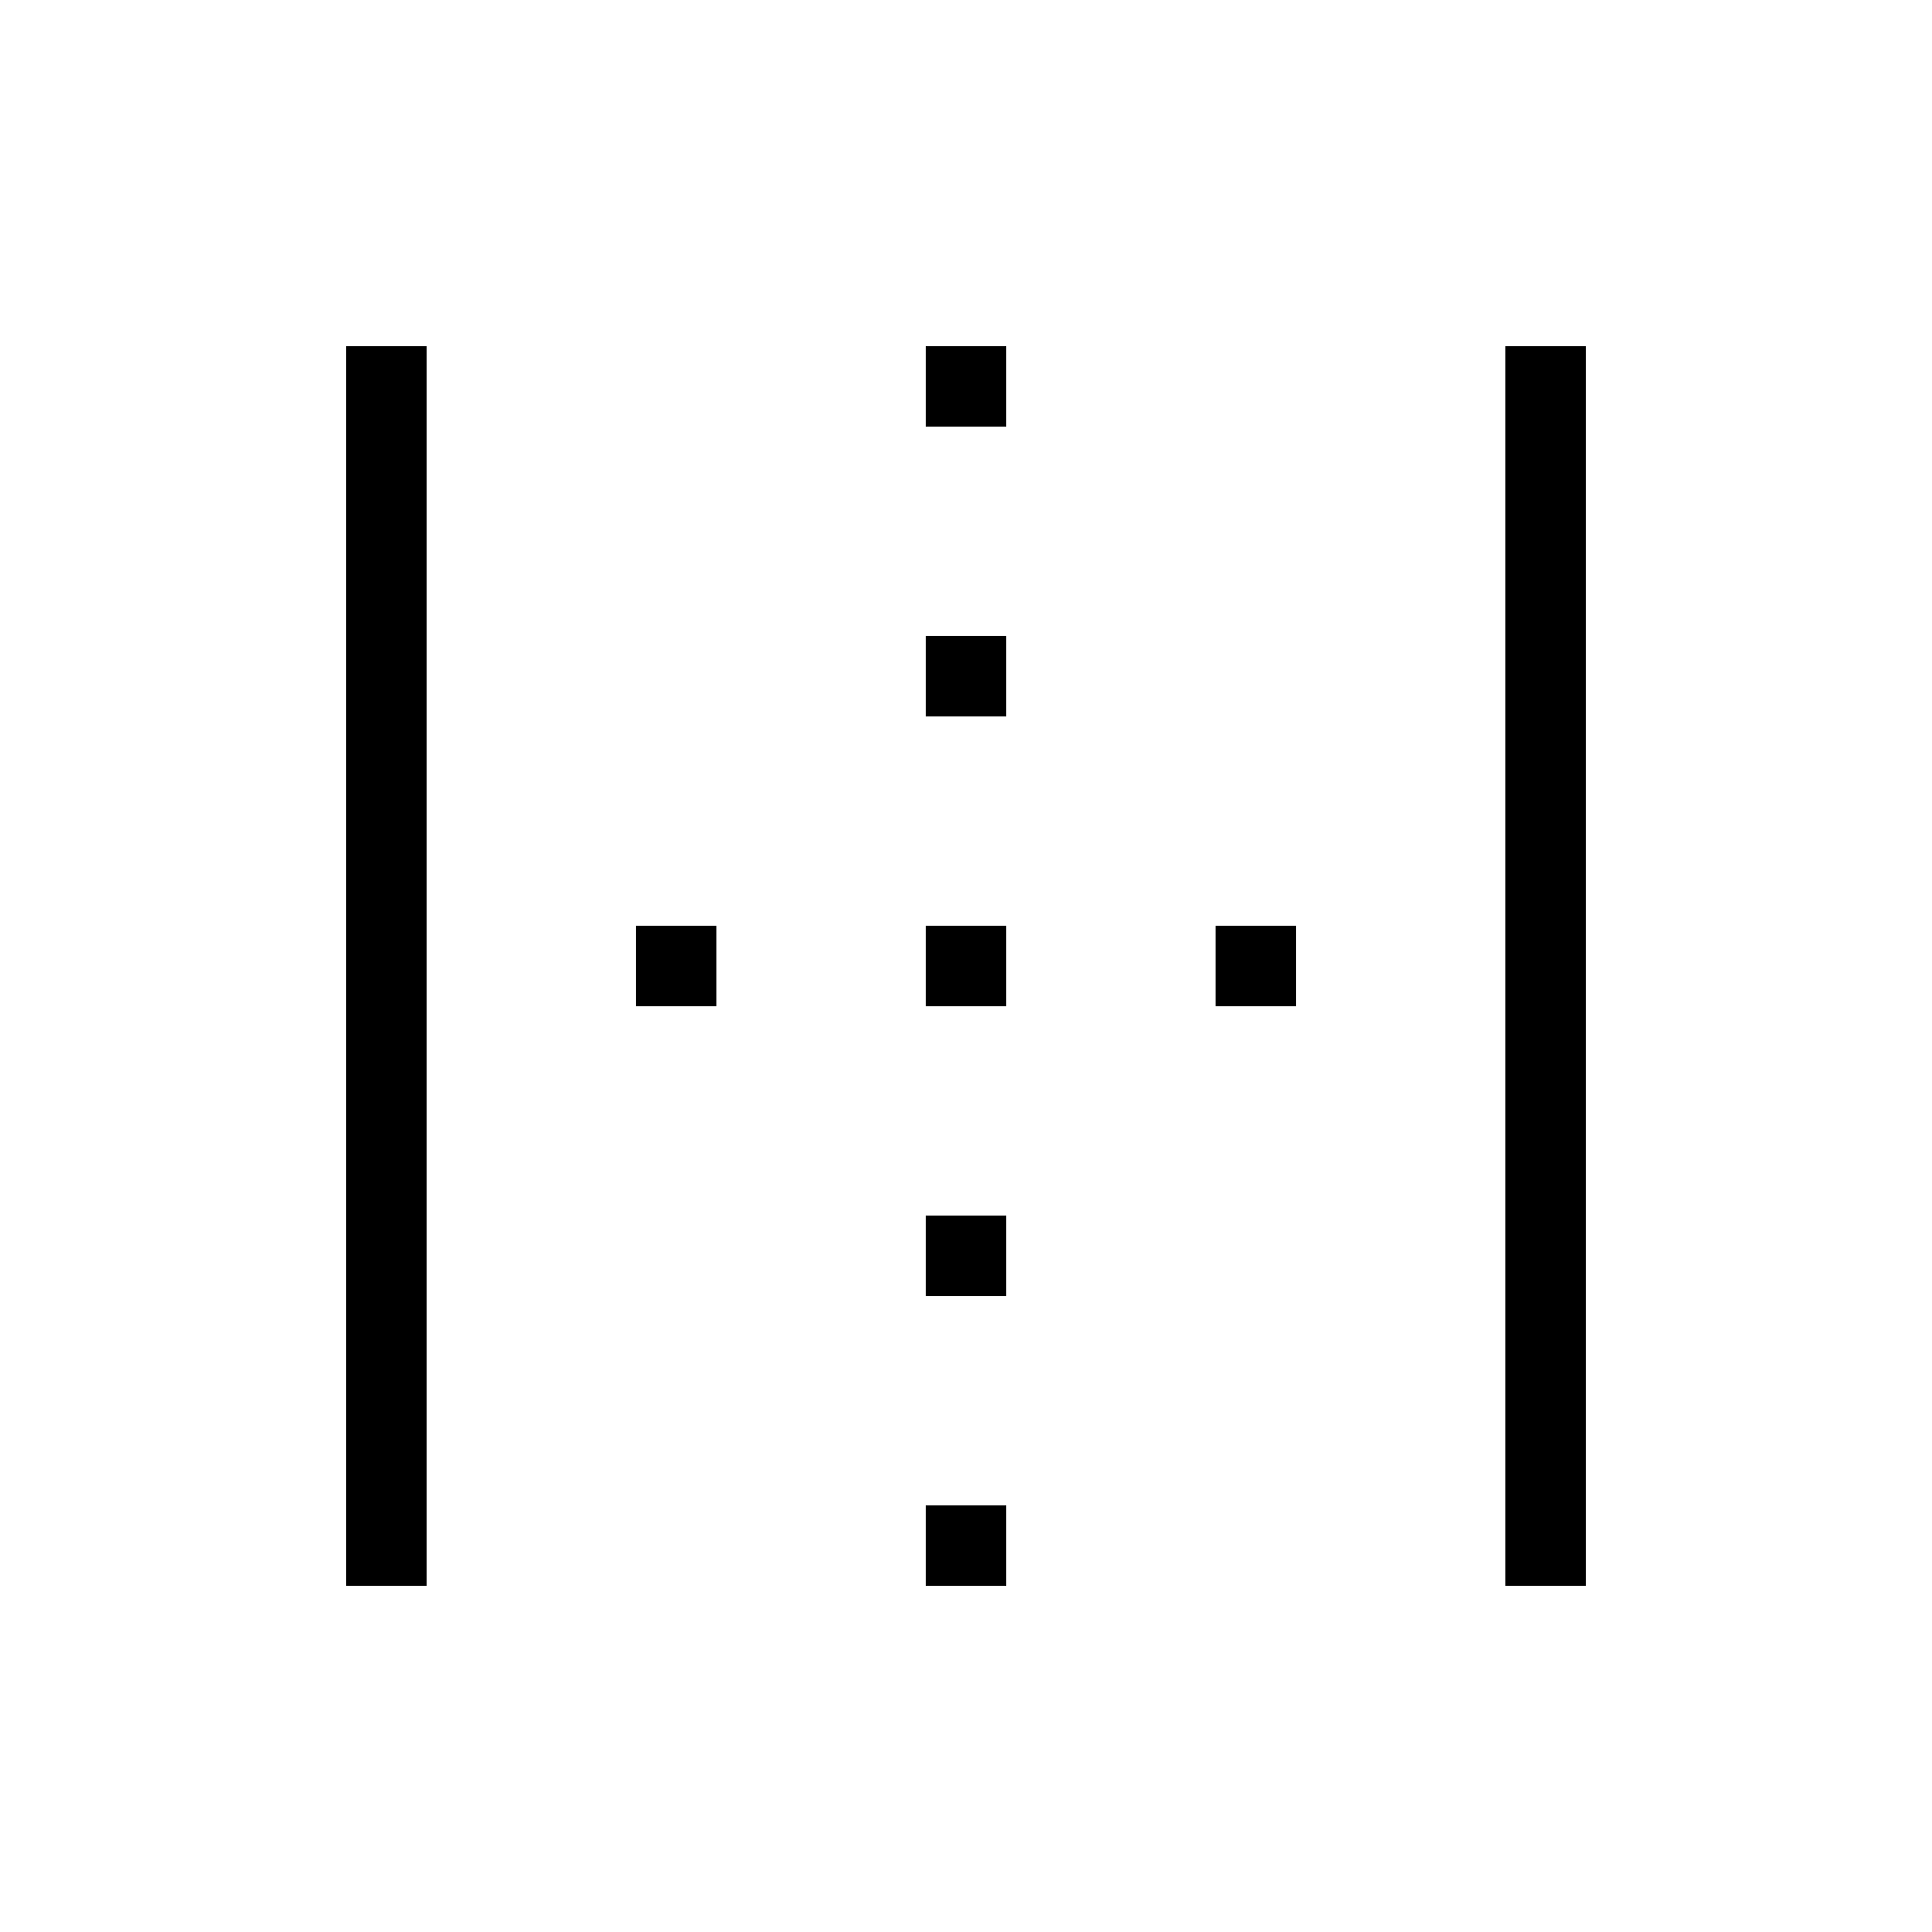 <svg xmlns="http://www.w3.org/2000/svg" height="24" viewBox="0 -960 960 960" width="24"><path d="M172-172v-616h40v616h-40Zm576 0v-616h40v616h-40ZM316-460v-40h40v40h-40Zm144 288v-40h40v40h-40Zm0-144v-40h40v40h-40Zm0-144v-40h40v40h-40Zm0-144v-40h40v40h-40Zm0-144v-40h40v40h-40Zm144 288v-40h40v40h-40Z"/></svg>